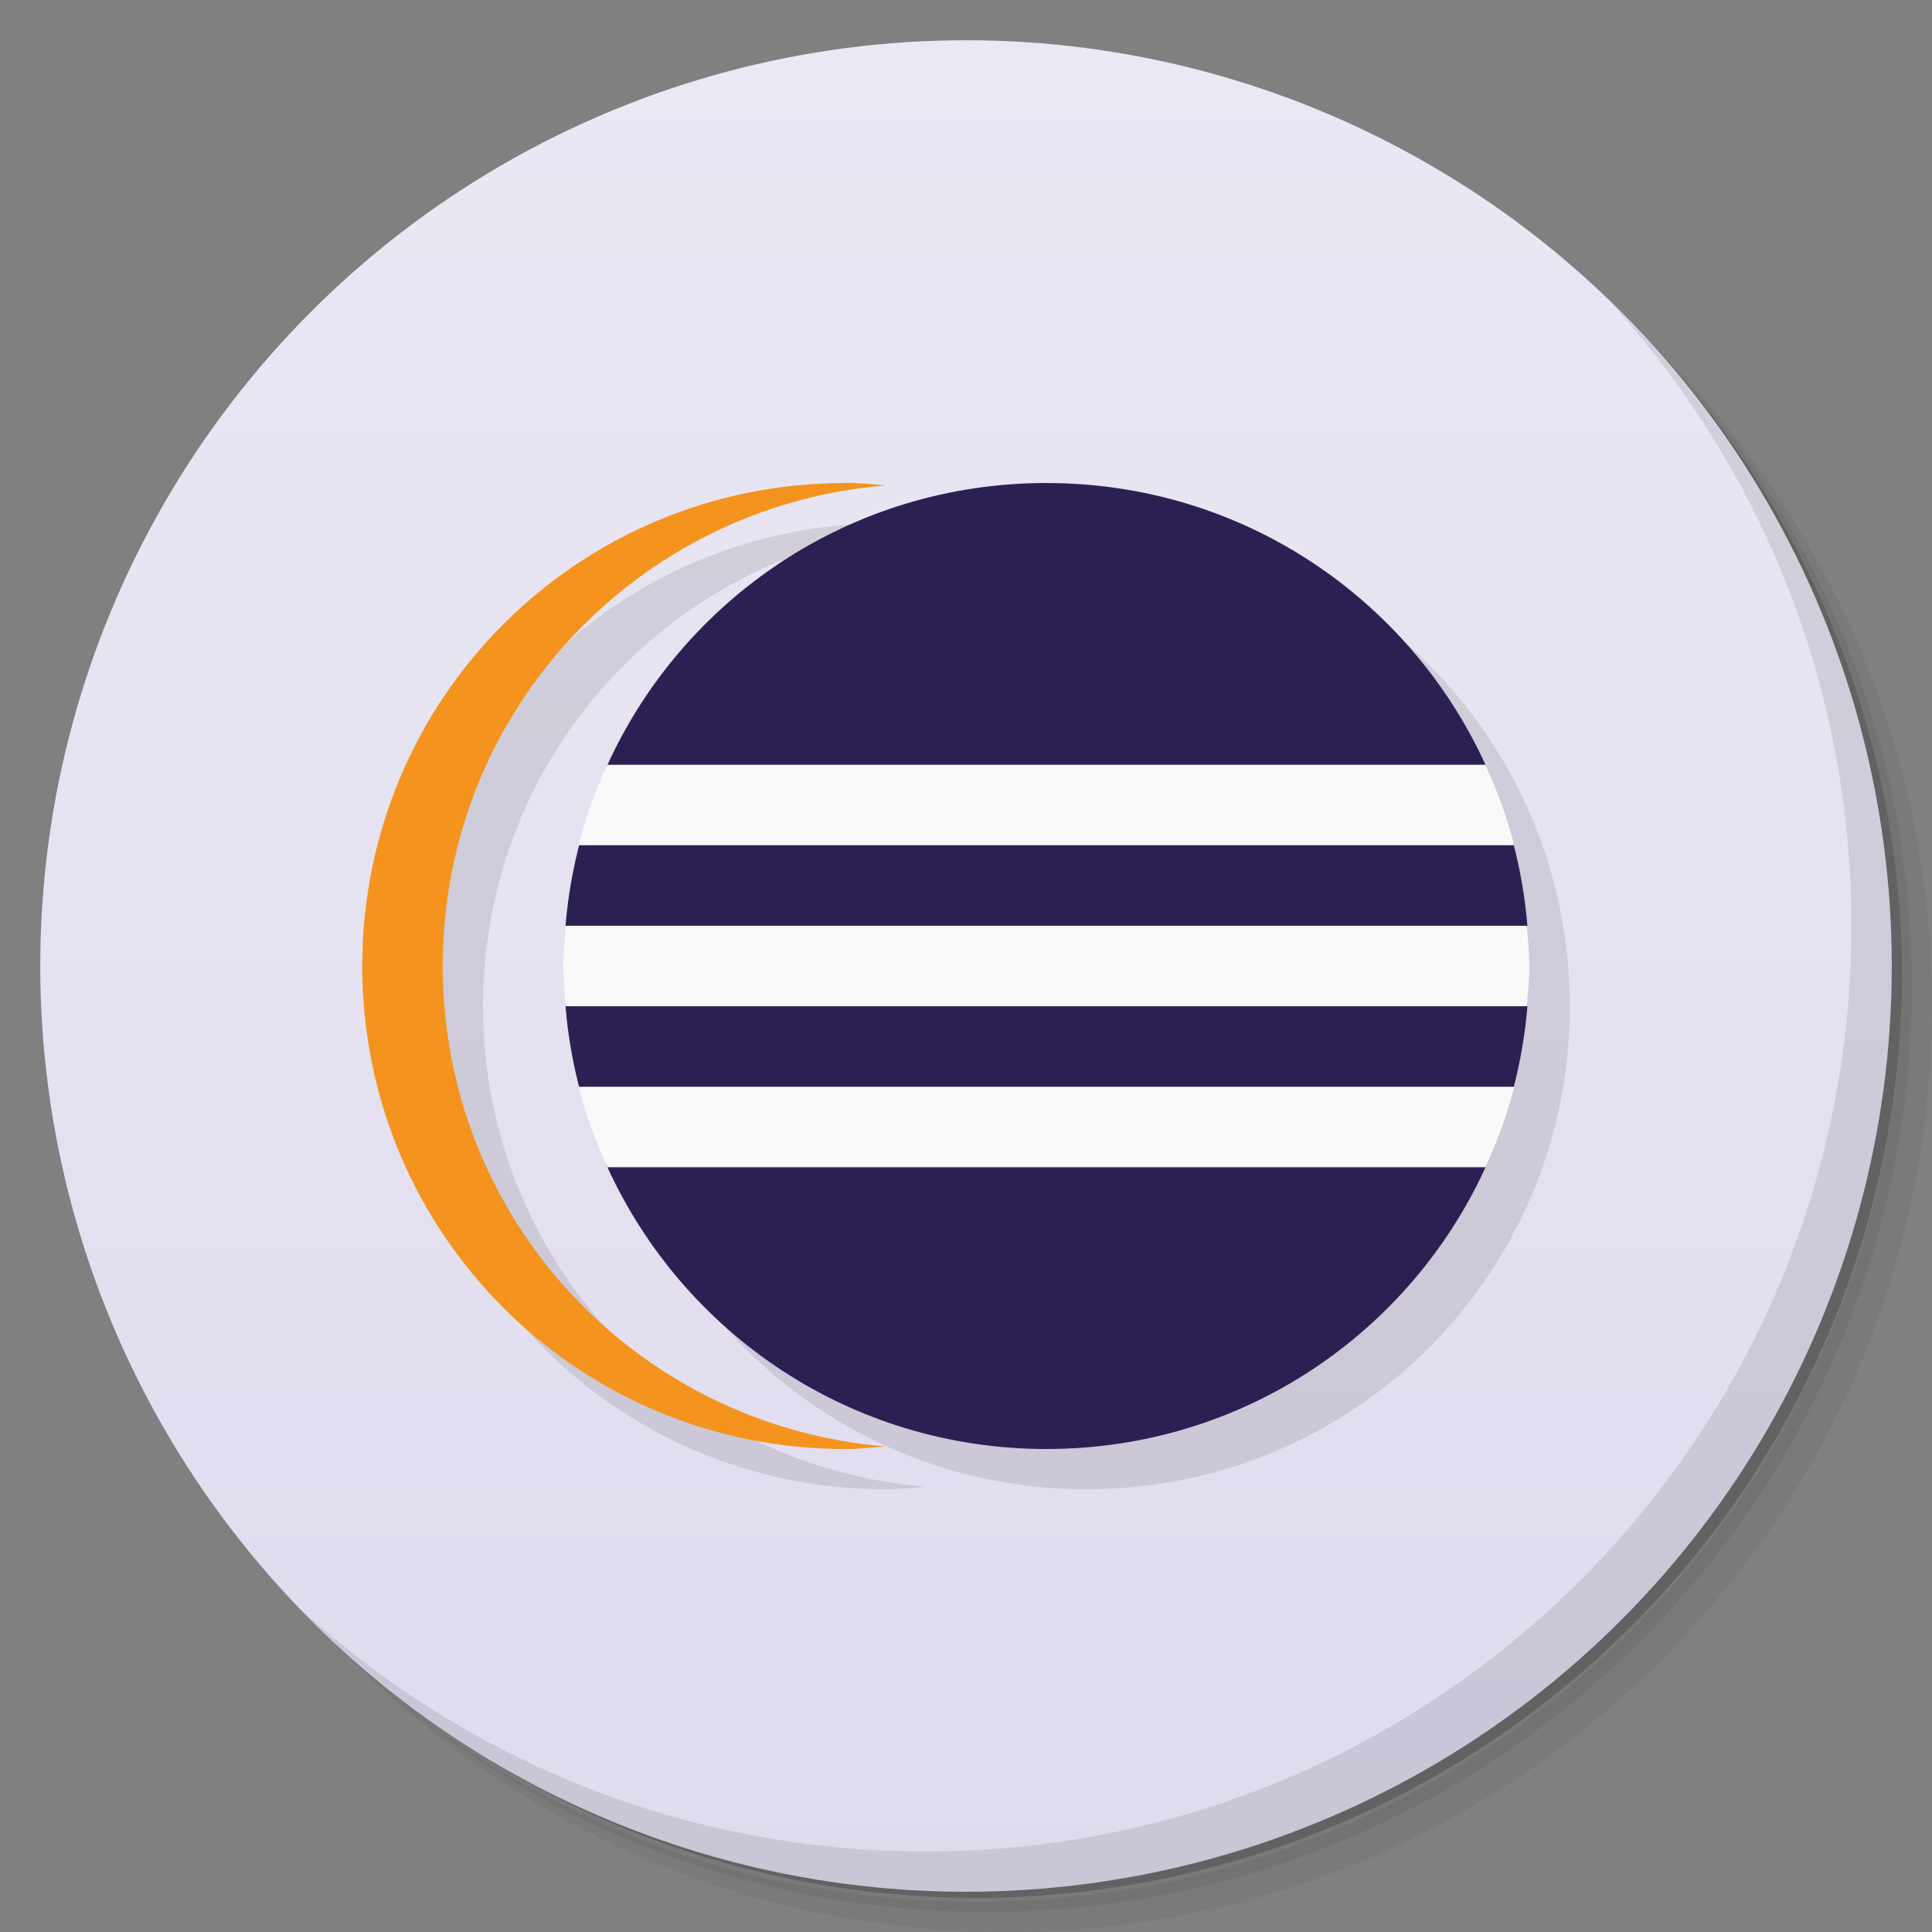 <svg version="1.1" viewBox="0 0 48 48" xmlns="http://www.w3.org/2000/svg">
 <rect x="0" y="0" width="48" height="48" fill="#808080" stroke="none"/>
 <defs>
  <linearGradient id="bg" x2="0" y1="1" y2="47" gradientUnits="userSpaceOnUse">
   <stop style="stop-color:#ebe8f4" offset="0"/>
   <stop style="stop-color:#dfdbed" offset="1"/>
  </linearGradient>
 </defs>
 <path d="m36.31 5c5.859 4.062 9.688 10.831 9.688 18.5 0 12.426-10.07 22.5-22.5 22.5-7.669 0-14.438-3.828-18.5-9.688 1.037 1.822 2.306 3.499 3.781 4.969 4.085 3.712 9.514 5.969 15.469 5.969 12.703 0 23-10.298 23-23 0-5.954-2.256-11.384-5.969-15.469-1.469-1.475-3.147-2.744-4.969-3.781zm4.969 3.781c3.854 4.113 6.219 9.637 6.219 15.719 0 12.703-10.297 23-23 23-6.081 0-11.606-2.364-15.719-6.219 4.16 4.144 9.883 6.719 16.219 6.719 12.703 0 23-10.298 23-23 0-6.335-2.575-12.06-6.719-16.219z" style="opacity:.05"/>
 <path d="m41.28 8.781c3.712 4.085 5.969 9.514 5.969 15.469 0 12.703-10.297 23-23 23-5.954 0-11.384-2.256-15.469-5.969 4.113 3.854 9.637 6.219 15.719 6.219 12.703 0 23-10.298 23-23 0-6.081-2.364-11.606-6.219-15.719z" style="opacity:.1"/>
 <path d="m31.25 2.375c8.615 3.154 14.75 11.417 14.75 21.13 0 12.426-10.07 22.5-22.5 22.5-9.708 0-17.971-6.135-21.12-14.75a23 23 0 0 0 44.875-7 23 23 0 0 0-16-21.875z" style="opacity:.2"/>
 <circle cx="24" cy="24" r="23" style="fill:url(#bg)"/>
 <path d="m40.03 7.531c3.712 4.084 5.969 9.514 5.969 15.469 0 12.703-10.297 23-23 23-5.954 0-11.384-2.256-15.469-5.969 4.178 4.291 10.01 6.969 16.469 6.969 12.703 0 23-10.298 23-23 0-6.462-2.677-12.291-6.969-16.469z" style="opacity:.1"/>
 <path d="m22 12.994v0.006c-6.648 0-12 5.352-12 12s5.352 12 12 12c0.34 0 0.664-0.035 1-0.062-6.172-0.512-11-5.635-11-11.939 0-6.309 4.828-11.43 11-11.938-0.336-0.031-0.66-0.066-1-0.066zm4.996 0.006c-6.644 0-11.996 5.352-11.996 12v0.004c0 6.644 5.351 11.996 11.996 11.996h0.004c6.648 0 12-5.351 12-11.996v-0.004c0-6.648-5.352-12-12-12z" style="fill-rule:evenodd;opacity:.1"/>
 <path d="m25.996 12c-4.868 0-9.032 2.879-10.916 7.029l-0.645 1.791c-0.192 0.705-0.324 1.434-0.385 2.186 4.21e-4 -0.002 0.008-0.004 0.008-0.006v2c-2e-6 0-0.008-0.002-0.008-2e-3 0.061 0.754 0.193 1.484 0.387 2.191l0.645 1.789c1.885 4.146 6.048 7.022 10.914 7.022h0.004c4.86 0 9.018-2.866 10.908-7-0.002-2.33e-4 -0.004 2.34e-4 -0.006 0l0.684-1.902c0.181-0.683 0.305-1.387 0.363-2.113-0.003 0.005-0.015 0.011-0.016 0.016v-2c3.86e-4 0.005 0.013 9e-3 0.016 0.014-0.058-0.715-0.179-1.409-0.355-2.082-0.054-0.126-0.815-1.896-0.691-1.932 0.002-1.5e-4 0.002 1.49e-4 0.004 0-1.891-4.135-6.047-7-10.906-7z" style="fill-rule:evenodd;fill:#2c2053"/>
 <path d="m21 12c-6.648 0-12 5.352-12 12s5.352 12 12 12c0.34 0 0.664-0.035 1-0.063-6.172-0.512-11-5.633-11-11.938 0-6.309 4.828-11.43 11-11.938-0.336-0.031-0.66-0.066-1-0.066" style="fill-rule:evenodd;fill:#f4941e"/>
 <path d="m15.09 19c-0.293 0.641-0.539 1.305-0.719 2h23.25c-0.18-0.695-0.426-1.359-0.719-2zm-1.031 4c-0.027 0.336-0.064 0.66-0.064 1s0.064 1 0.064 1h23.875c0.027-0.336 0.062-0.66 0.062-1s-0.035-0.664-0.062-1zm0.311 4c0.18 0.695 0.432 1.359 0.721 2h21.812c0.293-0.641 0.543-1.305 0.719-2z" style="fill:#f9f9f9"/>
</svg>
